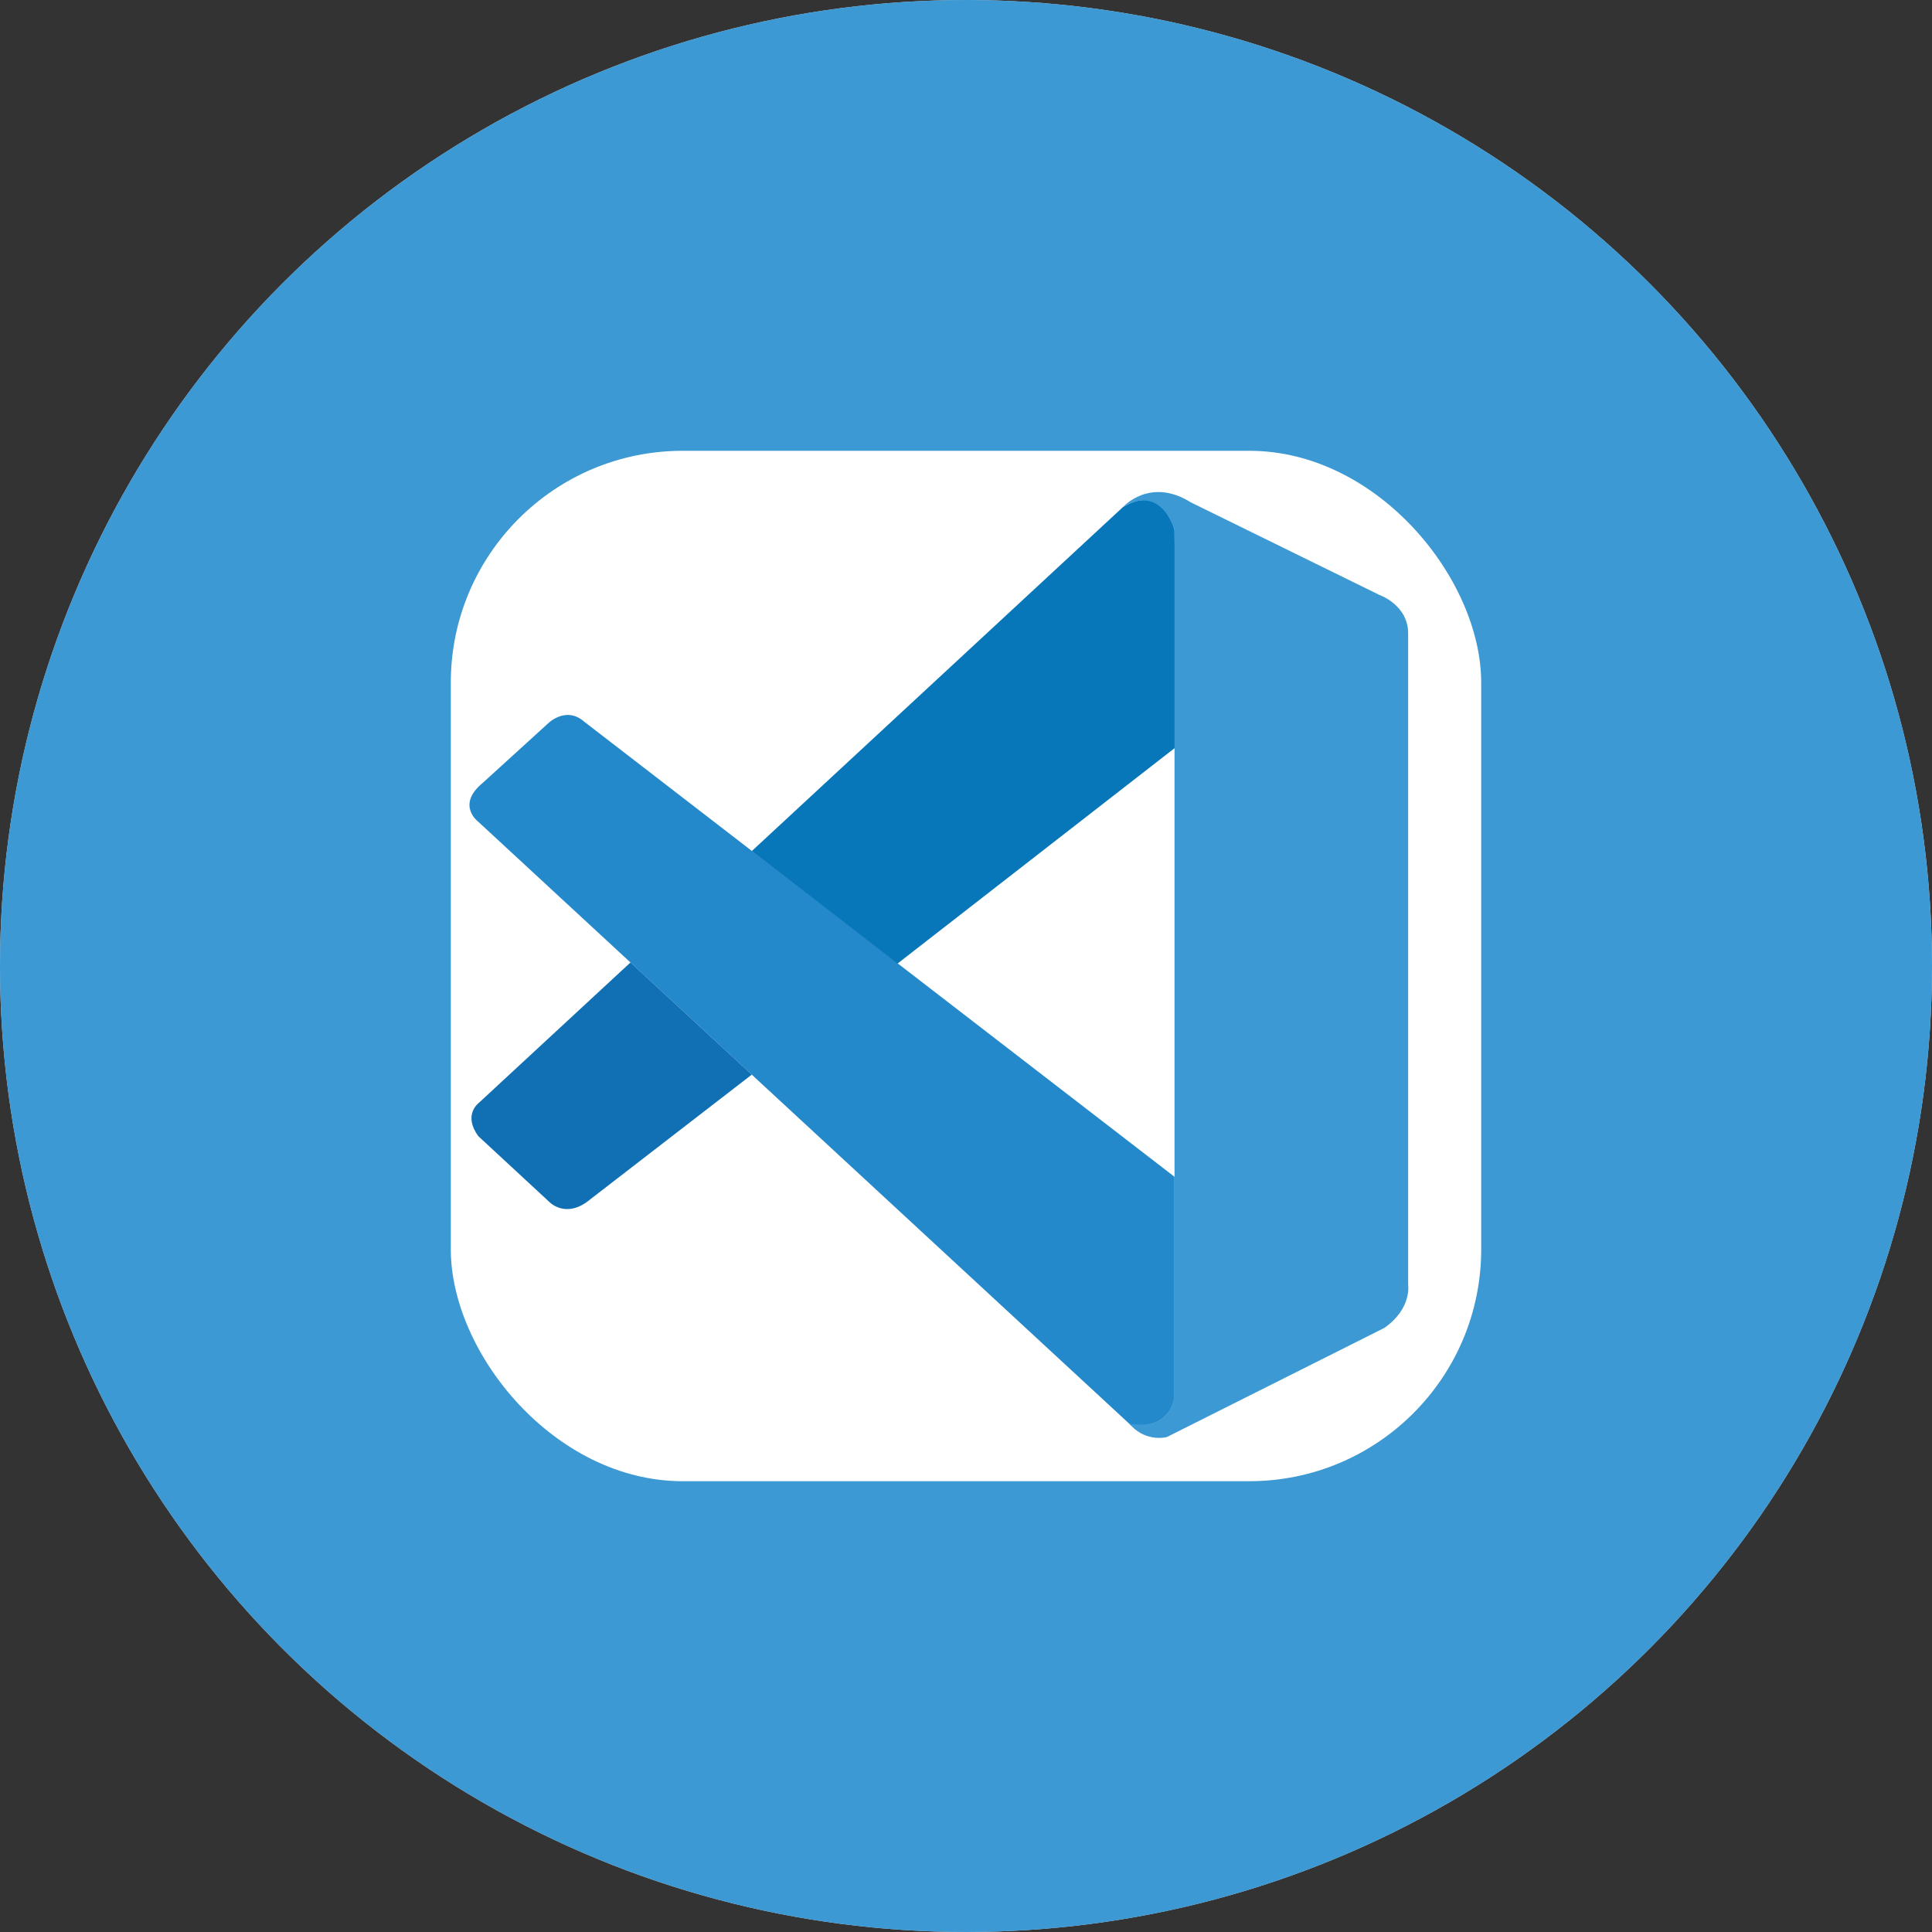<svg width="150" height="150" viewBox="0 0 150 150" fill="none" xmlns="http://www.w3.org/2000/svg">
<rect x="0" y="0" width="150" height="150" fill="#333333" stroke="none"/>
<circle cx="75" cy="75" r="75" fill="#D9D9D9"/>
<circle cx="75" cy="75" r="75" fill="#3C99D4"/>
<rect x="35" y="35" width="80" height="80" rx="18" fill="white"/>
<path d="M37.143 63.81C37.143 63.81 35.368 62.507 37.498 60.767L42.462 56.247C42.462 56.247 43.882 54.725 45.384 56.051L91.19 91.367V108.301C91.19 108.301 91.168 110.96 87.816 110.667L37.143 63.81Z" fill="#2489CA"/>
<path d="M48.95 74.726L37.143 85.657C37.143 85.657 35.93 86.576 37.143 88.218L42.625 93.295C42.625 93.295 43.927 94.719 45.85 93.099L58.367 83.434L48.95 74.726Z" fill="#1070B3"/>
<path d="M69.678 74.816L91.331 57.98L91.19 41.136C91.19 41.136 90.265 37.459 87.181 39.373L58.367 66.078L69.678 74.816Z" fill="#0877B9"/>
<path d="M87.817 110.689C89.074 112 90.598 111.571 90.598 111.571L107.472 103.103C109.632 101.604 109.329 99.744 109.329 99.744V49.181C109.329 46.959 107.095 46.19 107.095 46.19L92.47 39.011C89.274 37 87.181 39.373 87.181 39.373C87.181 39.373 89.873 37.399 91.19 41.136V107.992C91.19 108.452 91.094 108.904 90.902 109.311C90.517 110.102 89.681 110.84 87.676 110.531L87.817 110.689Z" fill="#3C99D4"/>
</svg>
